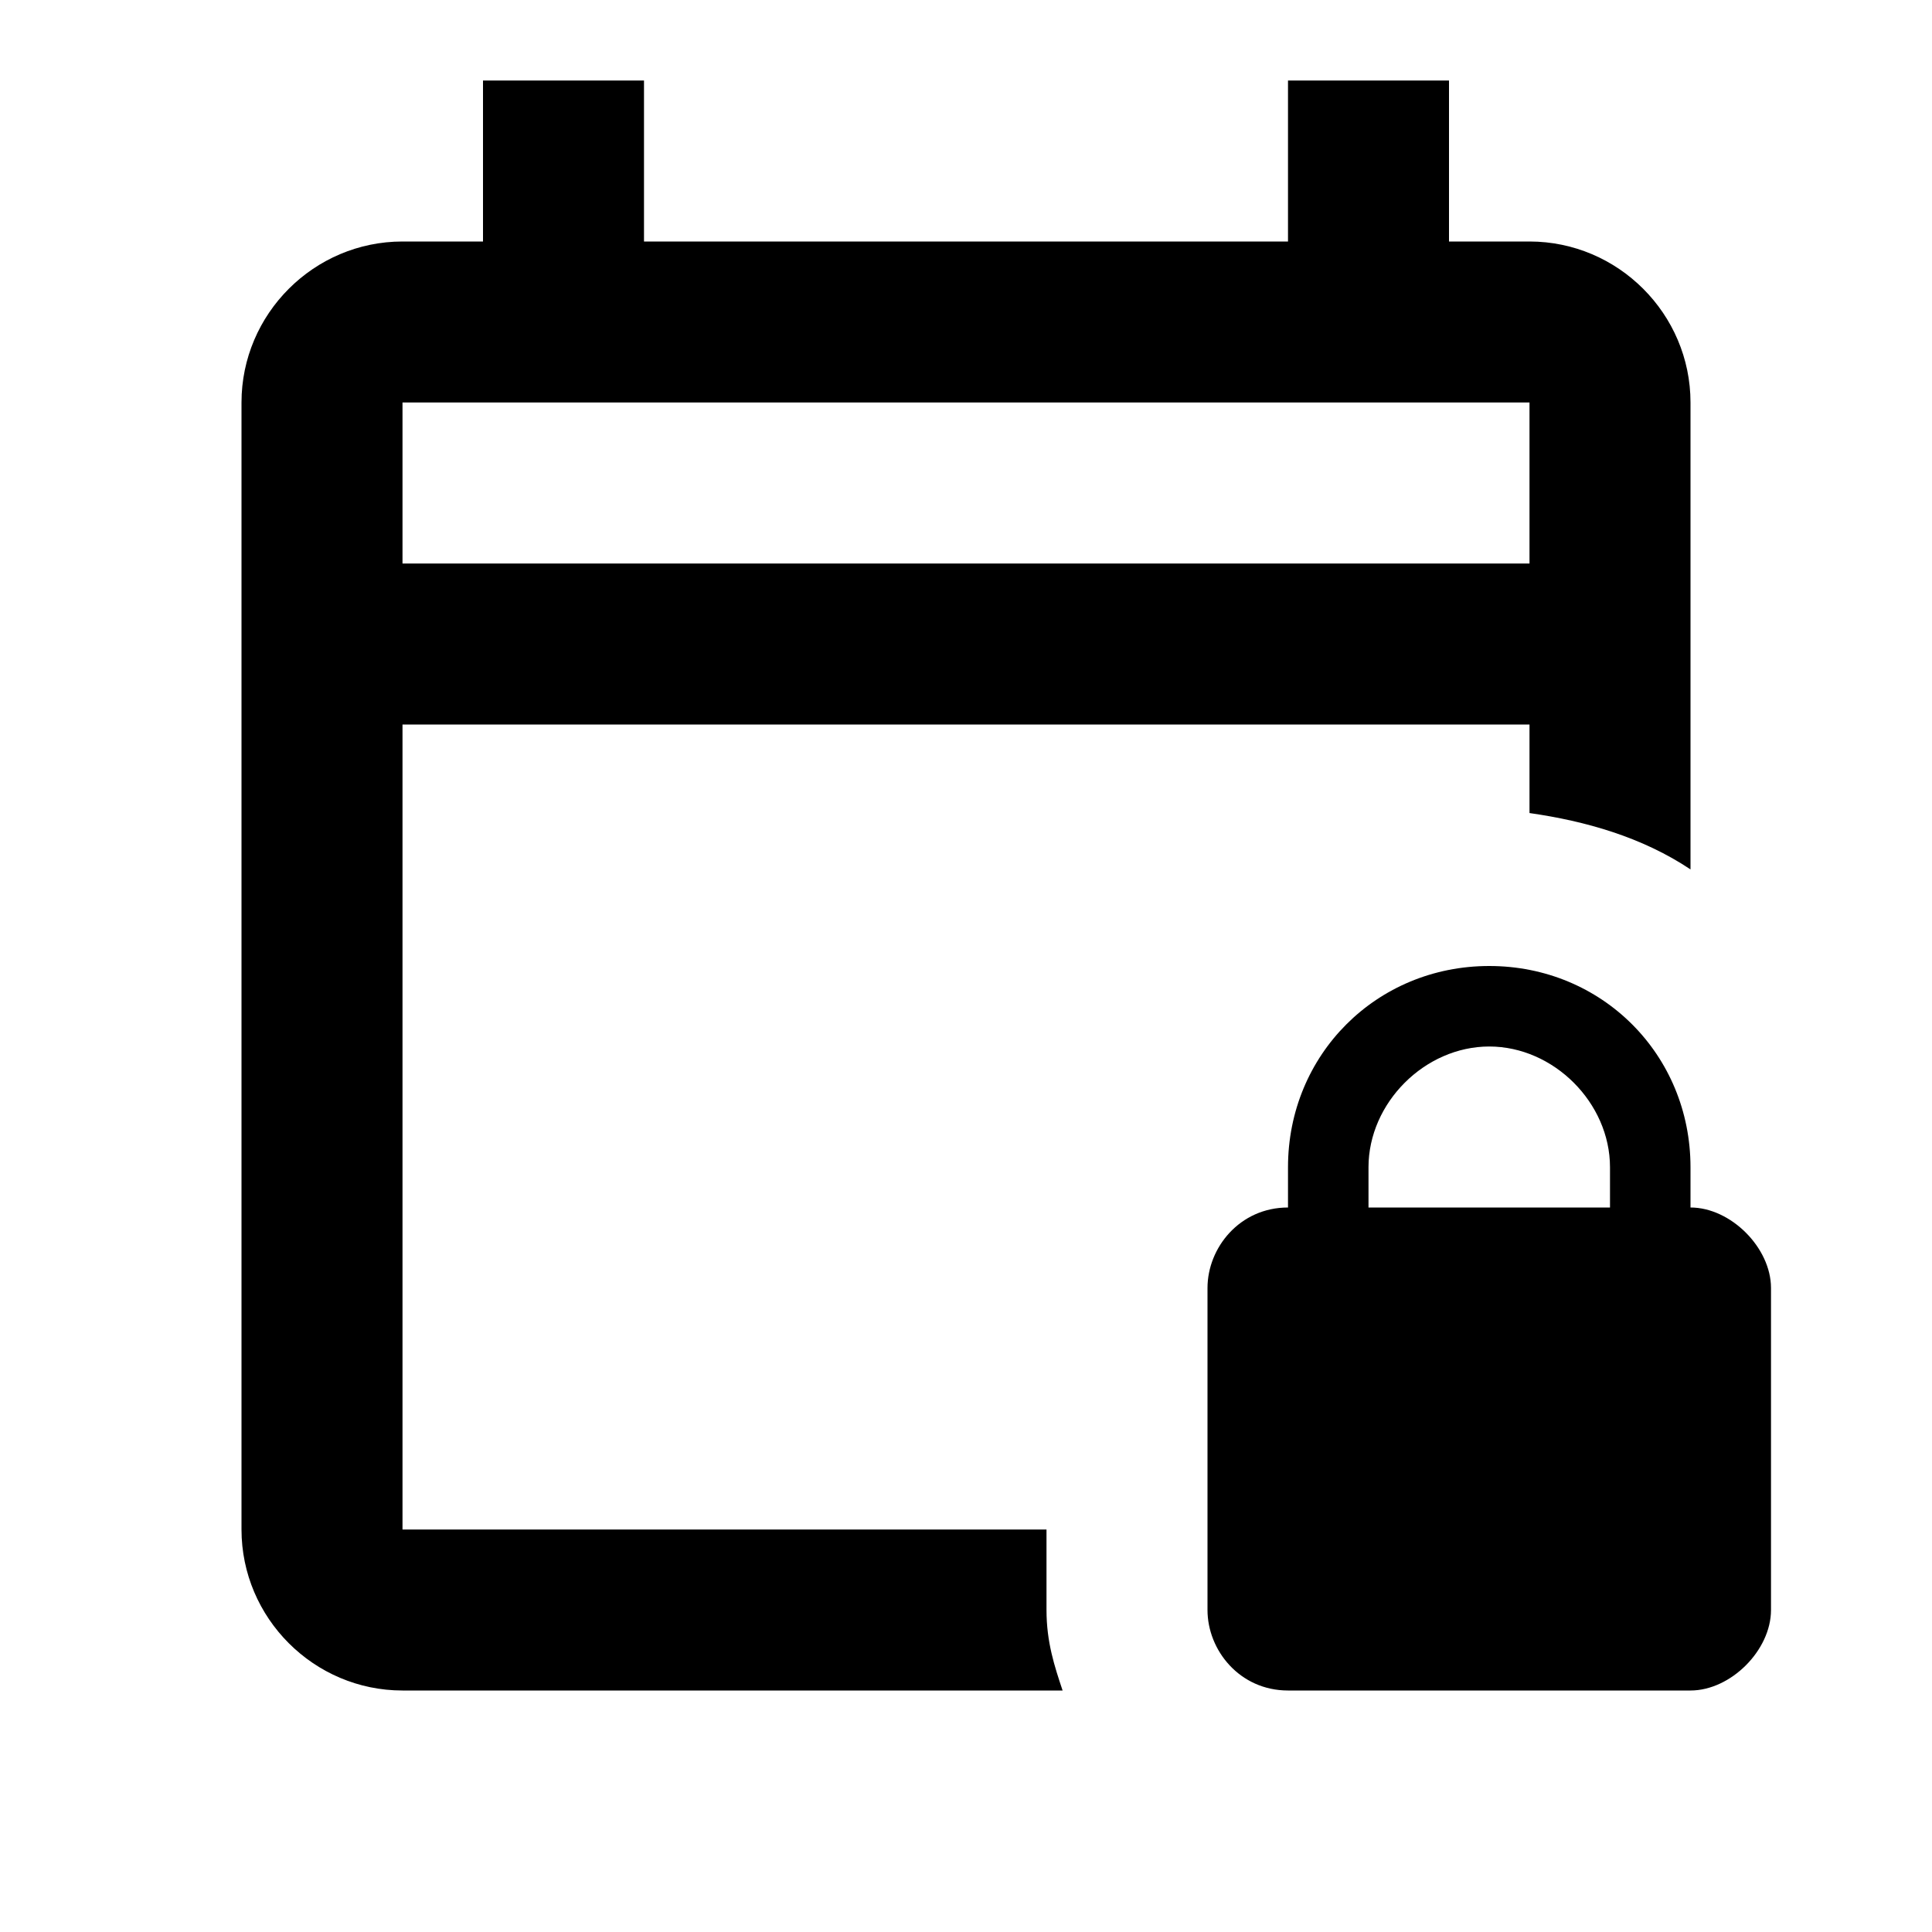 <svg xmlns="http://www.w3.org/2000/svg" width="24" height="24"><path d="M13 19H5V9H19V10.1C19.7 10.2 20.4 10.4 21 10.8V5C21 3.9 20.1 3 19 3H18V1H16V3H8V1H6V3H5C3.9 3 3 3.9 3 5V19C3 20.1 3.9 21 5 21H13.2C13.1 20.7 13 20.4 13 20V19M5 5H19V7H5V5M21 15V14.5C21 13.1 19.9 12 18.5 12S16 13.1 16 14.5V15C15.4 15 15 15.5 15 16V20C15 20.5 15.4 21 16 21H21C21.5 21 22 20.5 22 20V16C22 15.5 21.5 15 21 15M20 15H17V14.5C17 13.7 17.7 13 18.5 13S20 13.7 20 14.5V15Z"/></svg>